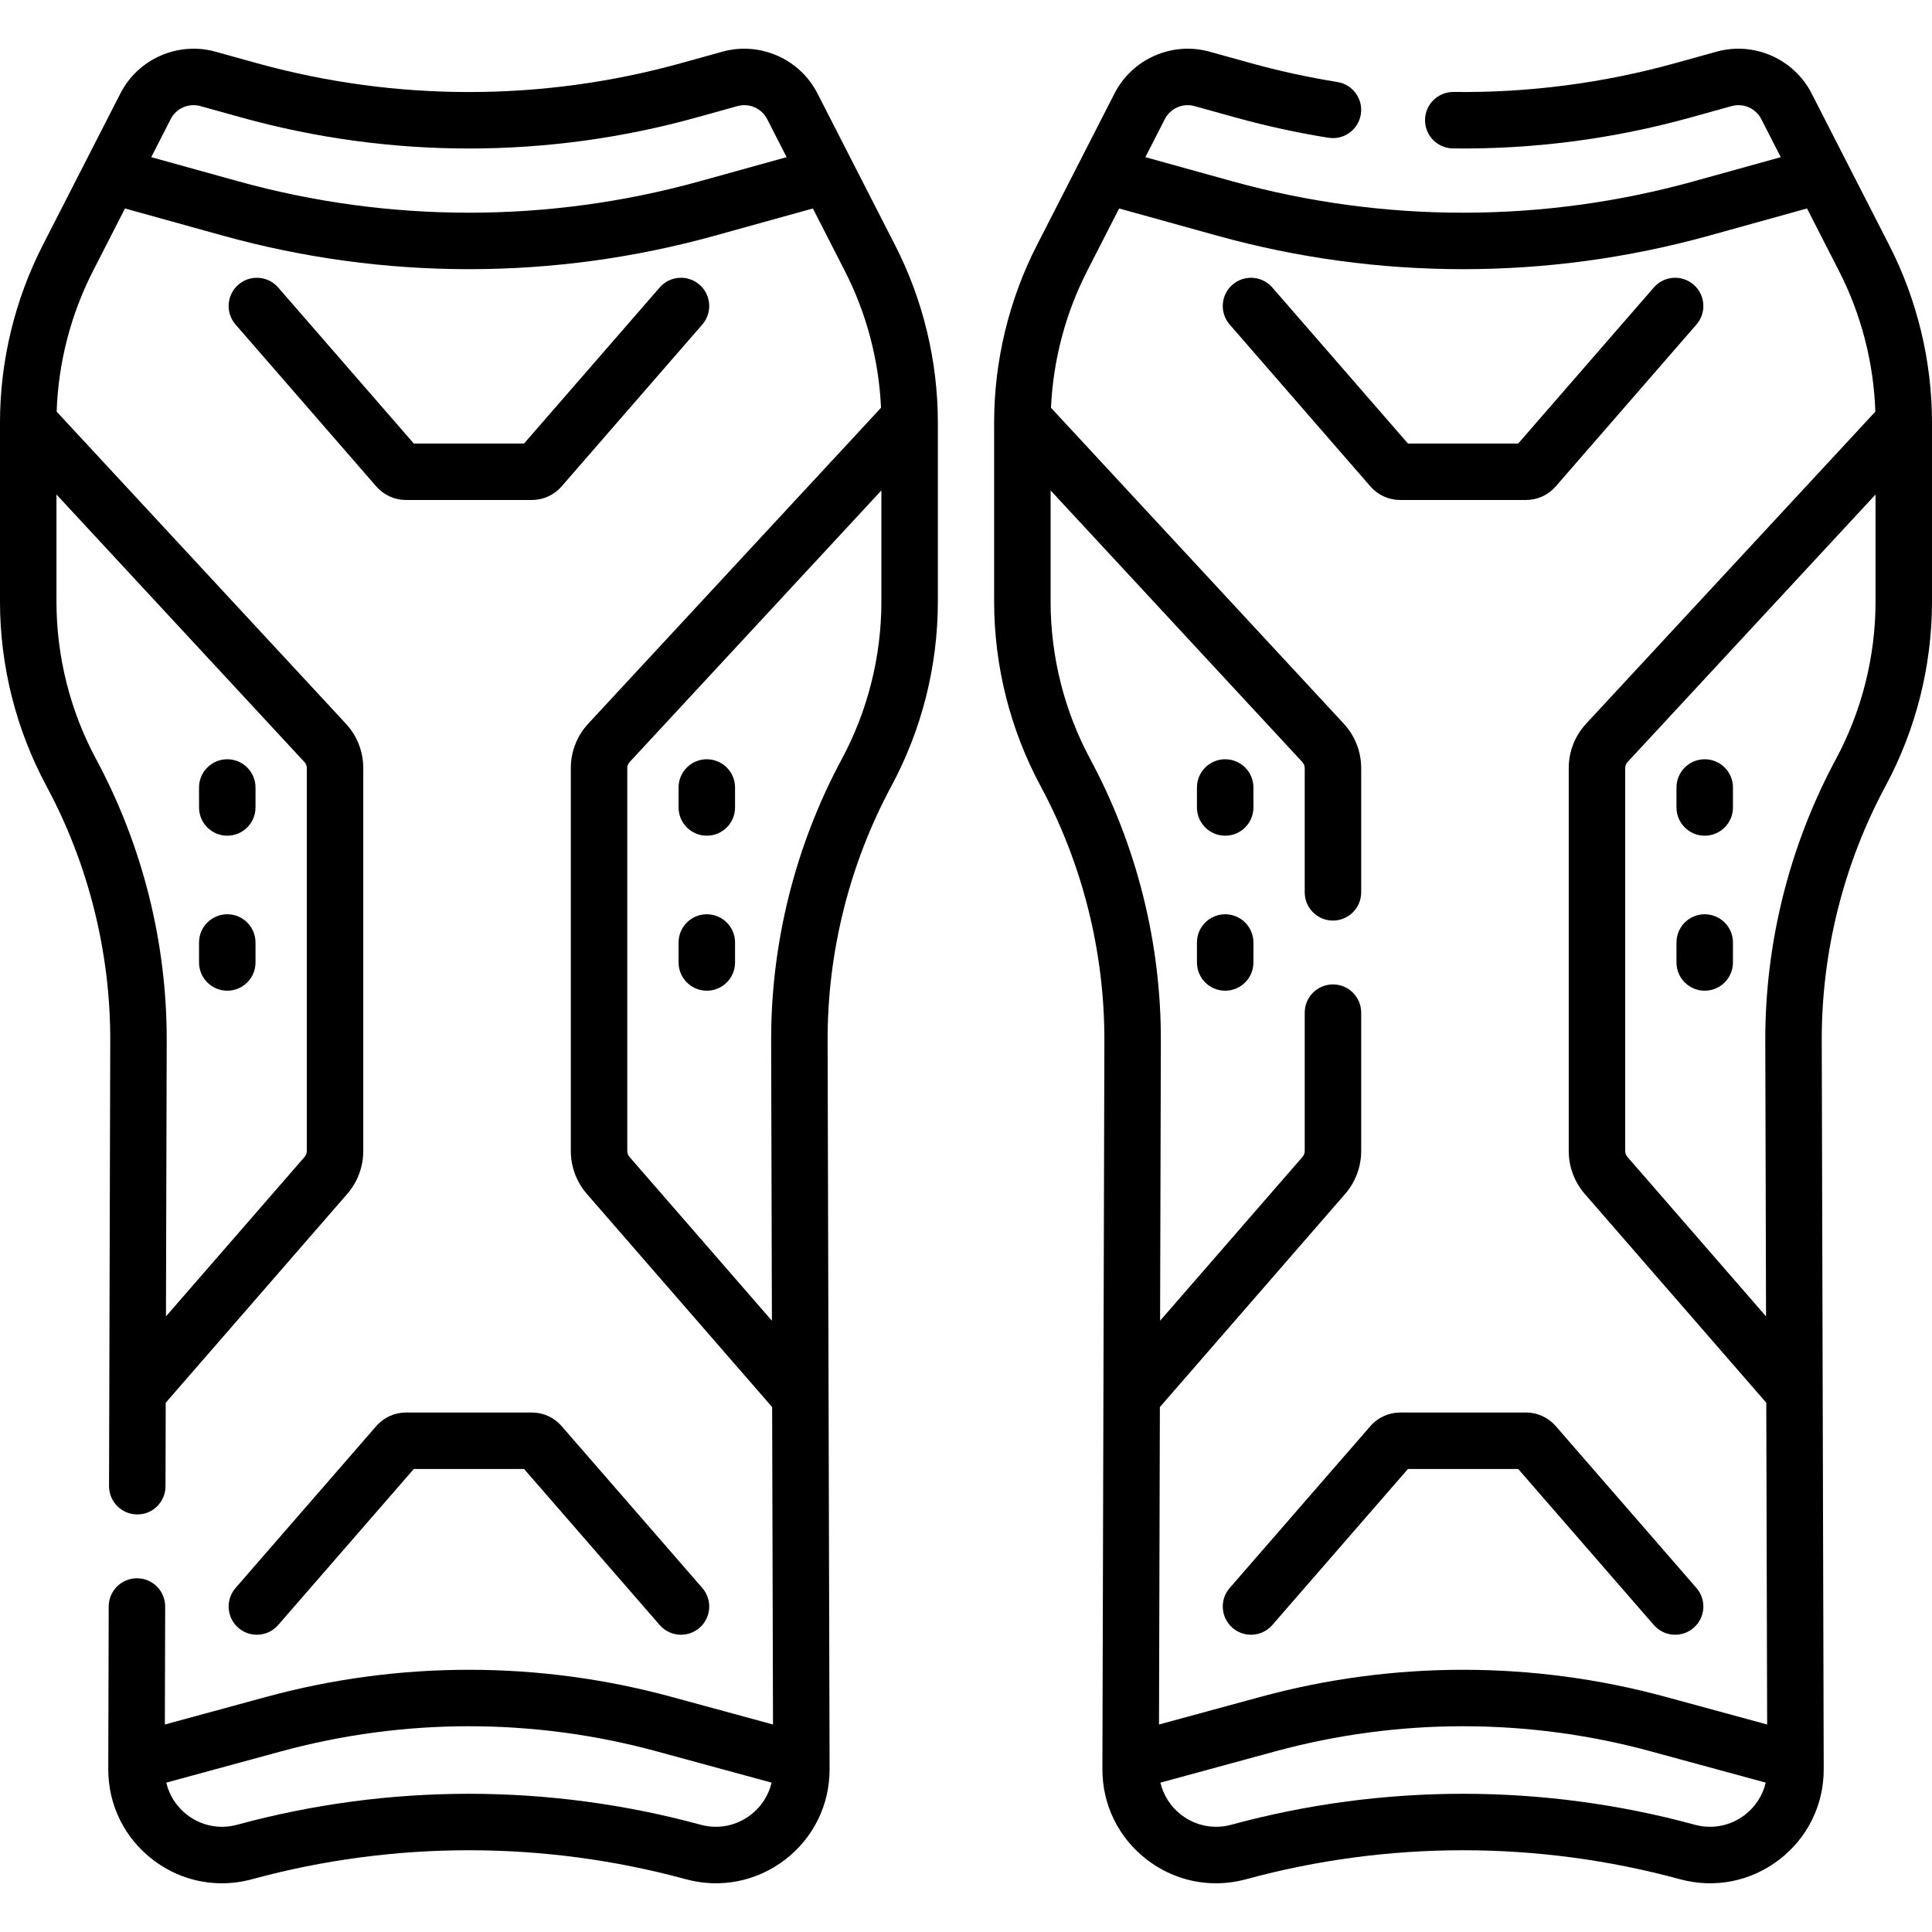 <svg id="Capa_1" enable-background="new 0 0 513.227 513.227" height="512" viewBox="0 0 513.227 513.227" width="512" xmlns="http://www.w3.org/2000/svg"><g><path d="m217.143 24.802c-4.692-9.172-15.302-13.83-25.229-11.075l-10.994 3.051c-36.865 10.23-75.837 10.23-112.702 0l-10.994-3.051c-9.927-2.755-20.537 1.903-25.229 11.075l-20.659 40.382c-7.416 14.498-11.336 30.768-11.336 47.052v47.61c0 17.028 4.265 33.955 12.333 48.951 11.155 20.734 17.018 44.138 16.953 67.682l-.321 118.298c-.011 4.142 3.337 7.509 7.479 7.521 4.168.053 7.509-3.338 7.521-7.479l.06-22.186 48.217-55.475c2.747-3.161 4.26-7.208 4.26-11.396v-101.717c0-4.393-1.645-8.586-4.63-11.809l-76.82-82.886c.43-12.949 3.738-25.799 9.639-37.335l8.51-16.635 26.076 7.236c21.357 5.926 43.324 8.89 65.292 8.89s43.935-2.963 65.292-8.89l26.076-7.236 8.51 16.635c5.745 11.231 9.026 23.706 9.593 36.307l-77.774 83.916c-2.986 3.222-4.63 7.416-4.63 11.808v101.716c0 4.188 1.513 8.235 4.26 11.396l49.22 56.629.229 84.319-27.023-7.355c-35.165-9.571-72.34-9.571-107.505 0l-27.023 7.356.085-31.325c.011-4.142-3.337-7.509-7.479-7.521-.007 0-.014 0-.021 0-4.132 0-7.488 3.345-7.5 7.479l-.118 43.203c-.026 9.519 4.293 18.299 11.849 24.089 5.368 4.113 11.767 6.256 18.316 6.256 2.669 0 5.364-.356 8.023-1.08 37.696-10.261 77.545-10.261 115.239 0 9.185 2.5 18.785.613 26.34-5.176 7.556-5.79 11.875-14.57 11.849-24.089l-.525-193.463c-.064-23.544 5.798-46.948 16.953-67.682 8.068-14.996 12.333-31.923 12.333-48.951v-47.61c0-16.284-3.92-32.555-11.336-47.052zm-135.641 179.243v101.716c0 .572-.207 1.124-.582 1.556l-36.833 42.378.199-73.175c.071-26.03-6.411-51.906-18.744-74.83-6.896-12.819-10.542-27.288-10.542-41.844v-28.484l65.87 71.071c.408.44.632 1.013.632 1.612zm104.348-155.883c-40.091 11.125-82.471 11.125-122.562 0l-23.114-6.414 5.175-10.115c1.462-2.859 4.768-4.312 7.864-3.452l10.994 3.051c39.489 10.958 81.234 10.958 120.724 0l10.994-3.051c3.095-.86 6.402.593 7.864 3.452l5.175 10.115zm13.555 433.962c-3.808 2.918-8.646 3.872-13.277 2.609-40.272-10.962-82.846-10.962-123.118 0-4.631 1.262-9.468.309-13.277-2.609-2.84-2.177-4.77-5.193-5.564-8.576l30.587-8.326c32.588-8.871 67.038-8.871 99.626 0l30.587 8.326c-.794 3.383-2.724 6.4-5.564 8.576zm24.191-280.434c-12.333 22.923-18.815 48.799-18.744 74.83l.202 74.329-37.837-43.532c-.375-.431-.582-.983-.582-1.555v-101.717c0-.6.225-1.172.632-1.612l66.87-72.15v29.563c.001 14.556-3.645 29.025-10.541 41.844z"/><path d="m63.314 432.42c3.126 2.718 7.864 2.385 10.581-.741l36.026-41.449h29.296l36.026 41.449c1.483 1.707 3.567 2.58 5.664 2.58 1.744 0 3.497-.605 4.917-1.839 3.126-2.717 3.458-7.455.741-10.581l-37.389-43.017c-1.985-2.283-4.858-3.592-7.883-3.592h-33.447c-3.025 0-5.898 1.309-7.884 3.593l-37.388 43.016c-2.718 3.126-2.386 7.864.74 10.581z"/><path d="m107.845 132.818h33.447c3.025 0 5.898-1.309 7.884-3.593l37.388-43.016c2.717-3.126 2.386-7.863-.741-10.581-3.126-2.718-7.864-2.386-10.581.741l-36.026 41.449h-29.296l-36.025-41.448c-2.718-3.126-7.454-3.458-10.581-.741-3.126 2.717-3.458 7.455-.741 10.581l37.389 43.017c1.985 2.282 4.858 3.591 7.883 3.591z"/><path d="m60.375 221.998c4.142 0 7.5-3.358 7.5-7.5v-5.304c0-4.142-3.358-7.5-7.5-7.5s-7.5 3.358-7.5 7.5v5.304c0 4.142 3.358 7.5 7.5 7.5z"/><path d="m60.375 263.176c4.142 0 7.5-3.358 7.5-7.5v-5.304c0-4.142-3.358-7.5-7.5-7.5s-7.5 3.358-7.5 7.5v5.304c0 4.142 3.358 7.5 7.5 7.5z"/><path d="m187.762 201.694c-4.142 0-7.5 3.358-7.5 7.5v5.304c0 4.142 3.358 7.5 7.5 7.5s7.5-3.358 7.5-7.5v-5.304c0-4.142-3.358-7.5-7.5-7.5z"/><path d="m187.762 242.872c-4.142 0-7.5 3.358-7.5 7.5v5.304c0 4.142 3.358 7.5 7.5 7.5s7.5-3.358 7.5-7.5v-5.304c0-4.142-3.358-7.5-7.5-7.5z"/><path d="m501.89 65.184-20.658-40.382c-4.692-9.172-15.303-13.83-25.229-11.075l-10.994 3.051c-19.154 5.315-38.959 7.901-58.866 7.652-.03 0-.061 0-.091 0-4.1 0-7.448 3.299-7.498 7.411-.049 4.142 3.268 7.54 7.41 7.589 21.324.259 42.538-2.504 63.055-8.197l10.994-3.051c3.095-.86 6.402.593 7.864 3.452l5.175 10.115-23.114 6.414c-40.091 11.125-82.471 11.125-122.562 0l-23.114-6.414 5.175-10.115c1.462-2.859 4.768-4.312 7.864-3.452l10.994 3.051c8.022 2.226 16.301 4.03 24.607 5.363 4.086.655 7.938-2.127 8.593-6.217.656-4.09-2.127-7.937-6.217-8.593-7.757-1.245-15.486-2.929-22.973-5.006l-10.994-3.051c-9.928-2.755-20.537 1.903-25.229 11.075l-20.658 40.382c-7.417 14.498-11.336 30.768-11.336 47.052v47.61c0 17.028 4.265 33.955 12.333 48.951 11.155 20.734 17.018 44.138 16.953 67.682l-.525 193.463c-.026 9.519 4.293 18.299 11.849 24.089 5.368 4.113 11.767 6.256 18.316 6.256 2.669 0 5.364-.356 8.023-1.08 37.695-10.261 77.544-10.261 115.239 0 9.186 2.5 18.785.613 26.34-5.176 7.556-5.79 11.875-14.57 11.849-24.089l-.525-193.463c-.064-23.544 5.798-46.948 16.953-67.682 8.068-14.996 12.333-31.923 12.333-48.951v-47.61c.001-16.286-3.919-32.556-11.336-47.054zm-212.259 136.505c-6.896-12.818-10.542-27.288-10.542-41.843v-29.563l66.87 72.15c.408.44.632 1.013.632 1.613v32.998c0 4.142 3.358 7.5 7.5 7.5s7.5-3.358 7.5-7.5v-32.998c0-4.393-1.645-8.586-4.63-11.809l-77.774-83.915c.567-12.601 3.848-25.076 9.593-36.307l8.51-16.635 26.076 7.236c21.357 5.926 43.324 8.89 65.292 8.89s43.935-2.963 65.292-8.89l26.076-7.236 8.51 16.635c5.902 11.536 9.21 24.386 9.639 37.335l-76.82 82.887c-2.986 3.222-4.63 7.416-4.63 11.808v101.716c0 4.188 1.513 8.235 4.26 11.396l48.217 55.475.232 85.473-27.023-7.355c-35.165-9.571-72.34-9.571-107.505 0l-27.023 7.355.229-84.319 49.221-56.629c2.747-3.161 4.26-7.208 4.26-11.396v-36.755c0-4.142-3.358-7.5-7.5-7.5s-7.5 3.358-7.5 7.5v36.755c0 .572-.207 1.125-.582 1.556l-37.837 43.532.202-74.33c.07-26.03-6.412-51.906-18.745-74.83zm173.863 280.435c-3.807 2.918-8.646 3.872-13.277 2.609-40.272-10.962-82.846-10.962-123.118 0-4.63 1.262-9.468.309-13.277-2.609-2.84-2.177-4.771-5.193-5.564-8.576l30.587-8.326c32.588-8.871 67.038-8.871 99.626 0l30.587 8.326c-.794 3.383-2.724 6.4-5.564 8.576zm24.191-280.434c-12.333 22.923-18.815 48.799-18.744 74.83l.199 73.175-36.833-42.378c-.375-.431-.582-.983-.582-1.555v-101.717c0-.6.225-1.172.632-1.612l65.87-71.071v28.484c0 14.556-3.646 29.025-10.542 41.844z"/><path d="m327.403 432.42c3.126 2.718 7.864 2.385 10.581-.741l36.026-41.449h29.296l36.026 41.449c1.483 1.707 3.567 2.581 5.664 2.58 1.744 0 3.497-.605 4.917-1.839 3.126-2.717 3.458-7.455.741-10.581l-37.389-43.017c-1.985-2.283-4.858-3.592-7.883-3.592h-33.447c-3.025 0-5.898 1.309-7.884 3.593l-37.388 43.016c-2.718 3.126-2.386 7.864.74 10.581z"/><path d="m371.934 132.818h33.447c3.025 0 5.898-1.309 7.884-3.593l37.388-43.016c2.717-3.126 2.386-7.863-.741-10.581-3.126-2.718-7.864-2.386-10.581.741l-36.026 41.449h-29.295l-36.026-41.448c-2.718-3.126-7.454-3.458-10.581-.741-3.126 2.717-3.458 7.455-.741 10.581l37.389 43.017c1.985 2.282 4.858 3.591 7.883 3.591z"/><path d="m452.851 201.694c-4.142 0-7.5 3.358-7.5 7.5v5.304c0 4.142 3.358 7.5 7.5 7.5s7.5-3.358 7.5-7.5v-5.304c0-4.142-3.358-7.5-7.5-7.5z"/><path d="m452.851 242.872c-4.142 0-7.5 3.358-7.5 7.5v5.304c0 4.142 3.358 7.5 7.5 7.5s7.5-3.358 7.5-7.5v-5.304c0-4.142-3.358-7.5-7.5-7.5z"/><path d="m325.464 221.998c4.142 0 7.5-3.358 7.5-7.5v-5.304c0-4.142-3.358-7.5-7.5-7.5s-7.5 3.358-7.5 7.5v5.304c0 4.142 3.358 7.5 7.5 7.5z"/><path d="m325.464 263.176c4.142 0 7.5-3.358 7.5-7.5v-5.304c0-4.142-3.358-7.5-7.5-7.5s-7.5 3.358-7.5 7.5v5.304c0 4.142 3.358 7.5 7.5 7.5z"/></g></svg>